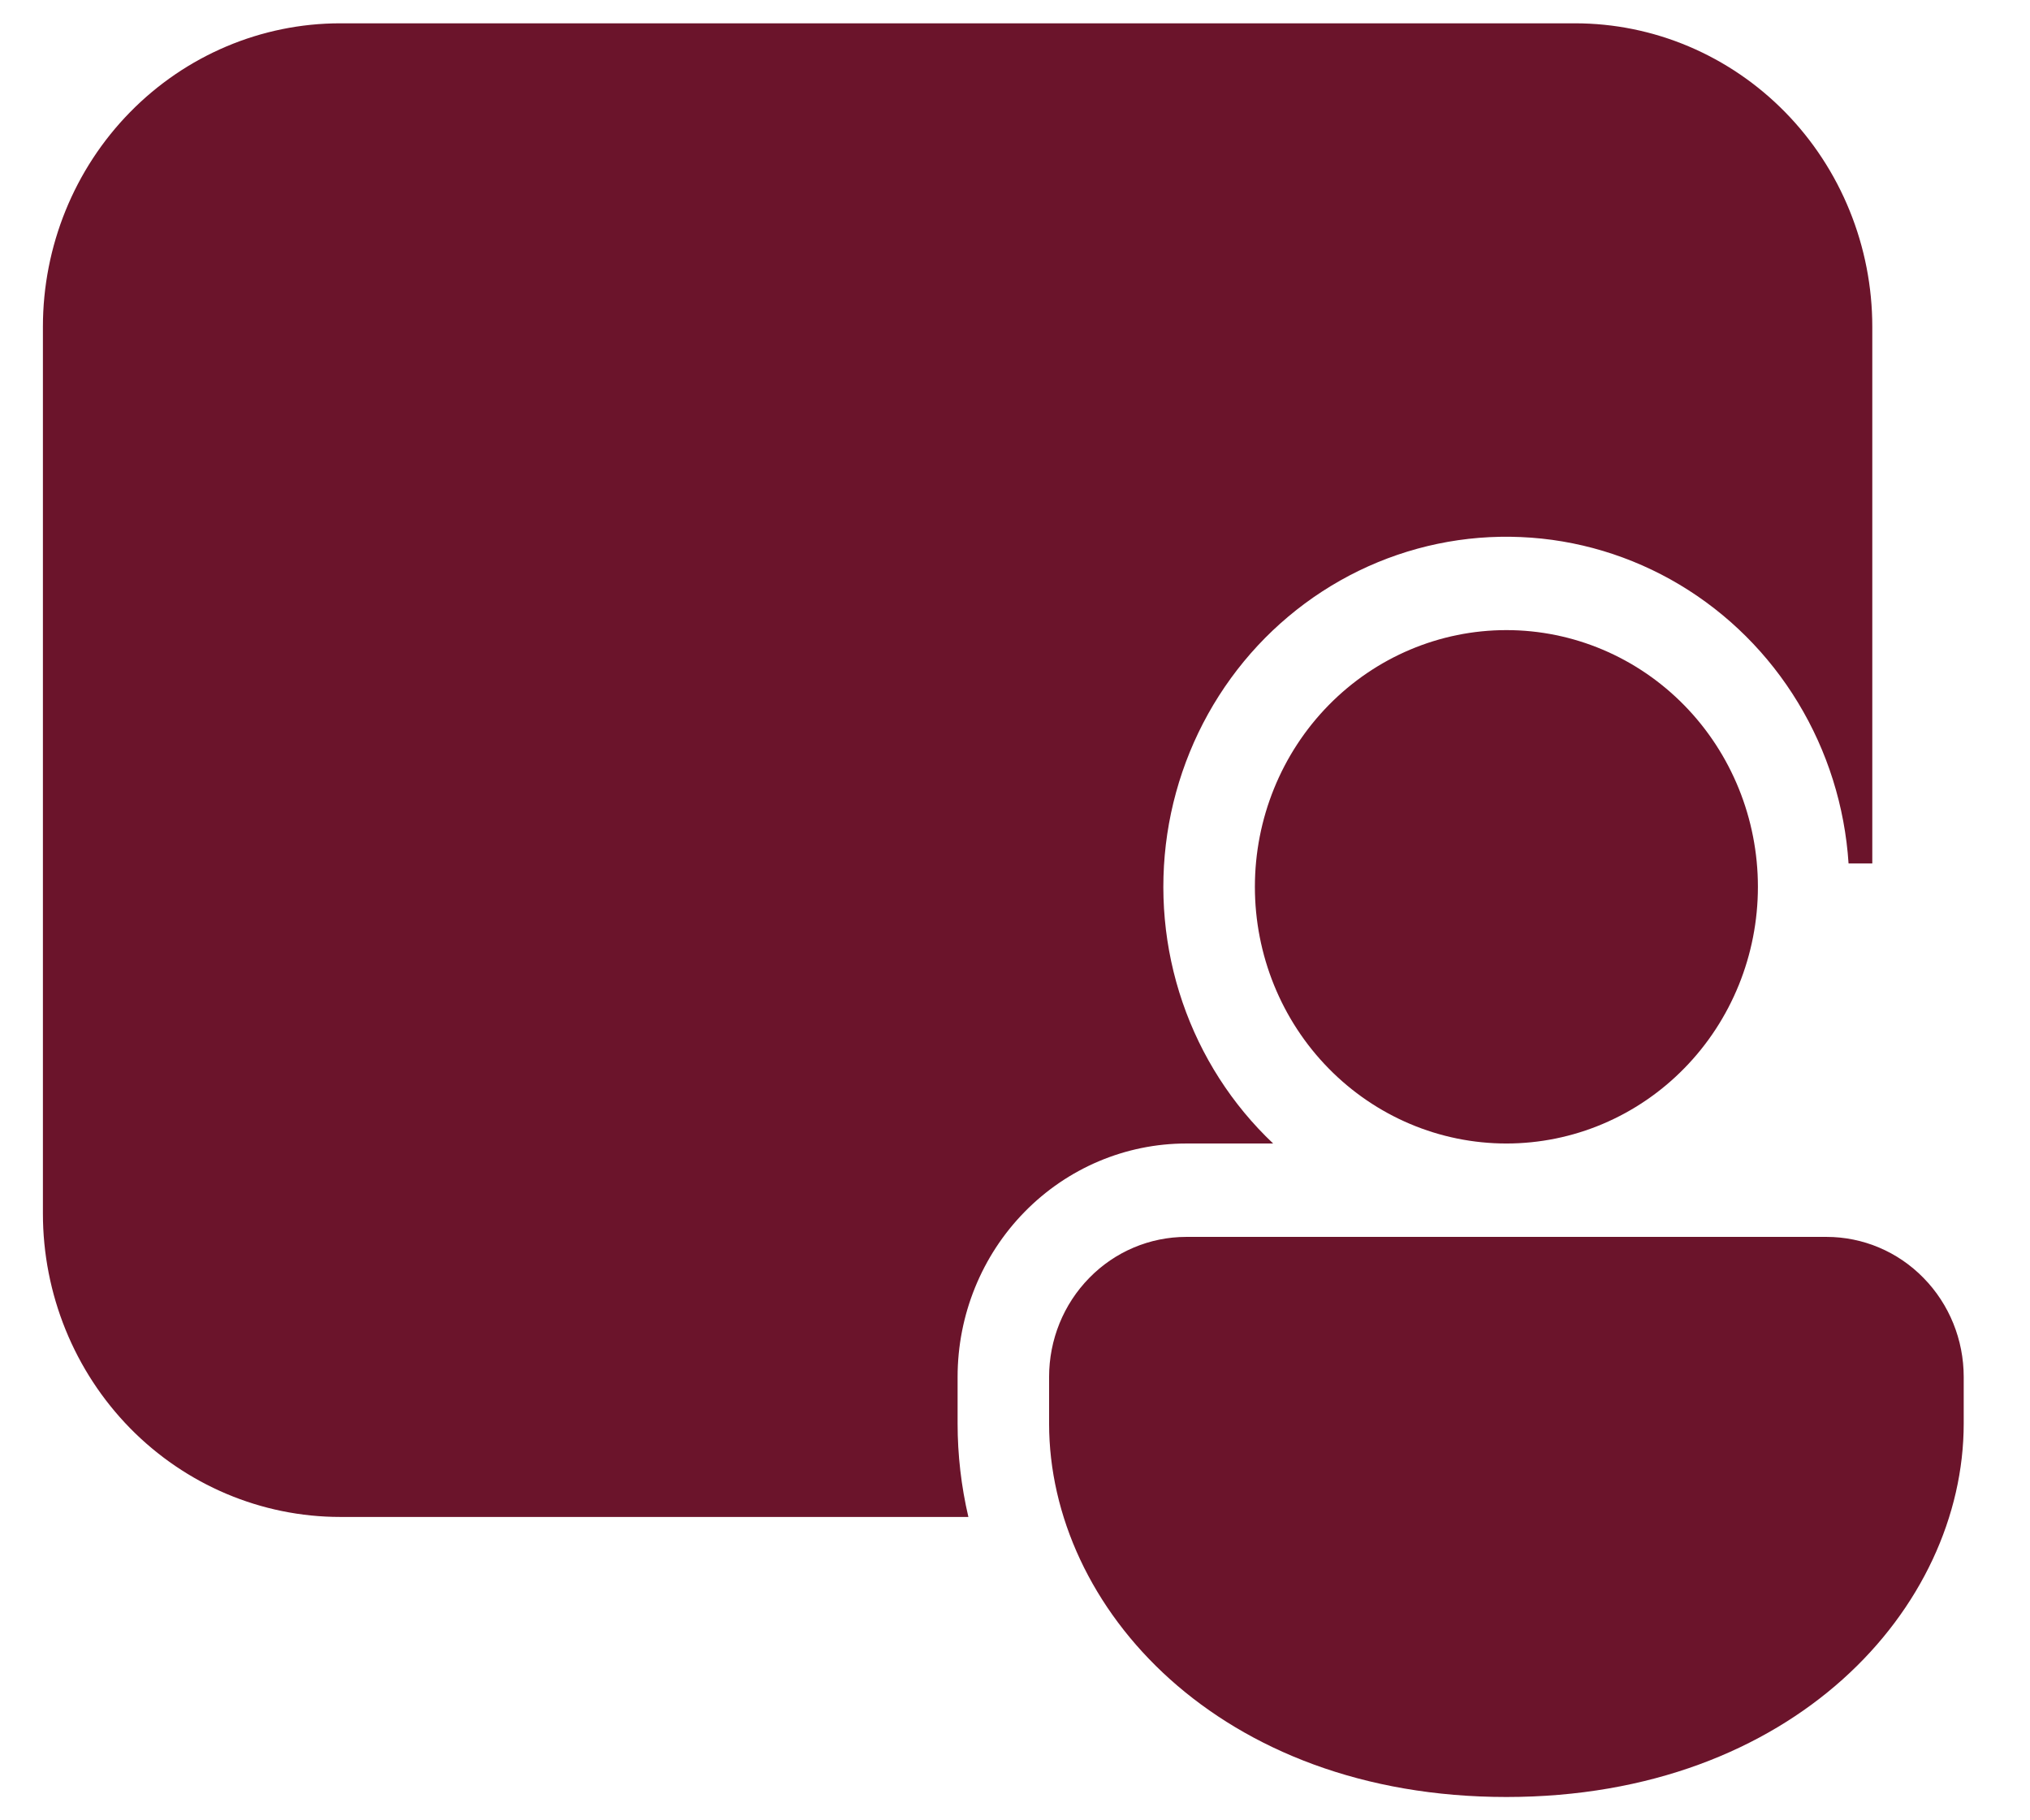 <svg width="29" height="26" viewBox="0 0 29 26" fill="none" xmlns="http://www.w3.org/2000/svg">
<path d="M4.86 0.333C3.734 0.333 2.654 0.79 1.857 1.603C1.061 2.415 0.613 3.517 0.613 4.667V17.333C0.613 18.483 1.061 19.585 1.857 20.398C2.654 21.21 3.734 21.667 4.86 21.667H13.834C13.732 21.23 13.68 20.782 13.68 20.333V19.667C13.68 18.783 14.024 17.935 14.637 17.31C15.249 16.685 16.08 16.333 16.947 16.333H18.188C17.601 15.778 17.157 15.086 16.893 14.315C16.629 13.544 16.555 12.72 16.675 11.913C16.796 11.106 17.108 10.342 17.585 9.686C18.061 9.031 18.688 8.505 19.41 8.153C20.132 7.802 20.927 7.636 21.726 7.671C22.525 7.705 23.304 7.939 23.994 8.351C24.685 8.764 25.266 9.342 25.686 10.036C26.107 10.73 26.355 11.519 26.408 12.333H26.747V4.667C26.747 4.098 26.637 3.534 26.423 3.008C26.21 2.483 25.897 2.005 25.503 1.603C25.108 1.2 24.64 0.881 24.125 0.663C23.61 0.445 23.058 0.333 22.5 0.333H4.86ZM26.093 17.667C26.613 17.667 27.112 17.877 27.479 18.253C27.847 18.628 28.053 19.136 28.053 19.667V20.333C28.053 22.961 25.623 25.667 21.52 25.667C17.417 25.667 14.987 22.961 14.987 20.333V19.667C14.987 19.136 15.193 18.628 15.561 18.253C15.928 17.877 16.427 17.667 16.947 17.667H26.093ZM21.52 9C22.473 9 23.387 9.386 24.061 10.074C24.735 10.762 25.113 11.694 25.113 12.667C25.113 13.639 24.735 14.572 24.061 15.259C23.387 15.947 22.473 16.333 21.52 16.333C20.567 16.333 19.653 15.947 18.979 15.259C18.305 14.572 17.927 13.639 17.927 12.667C17.927 11.694 18.305 10.762 18.979 10.074C19.653 9.386 20.567 9 21.52 9Z" fill="#6B142B"/>
</svg>
